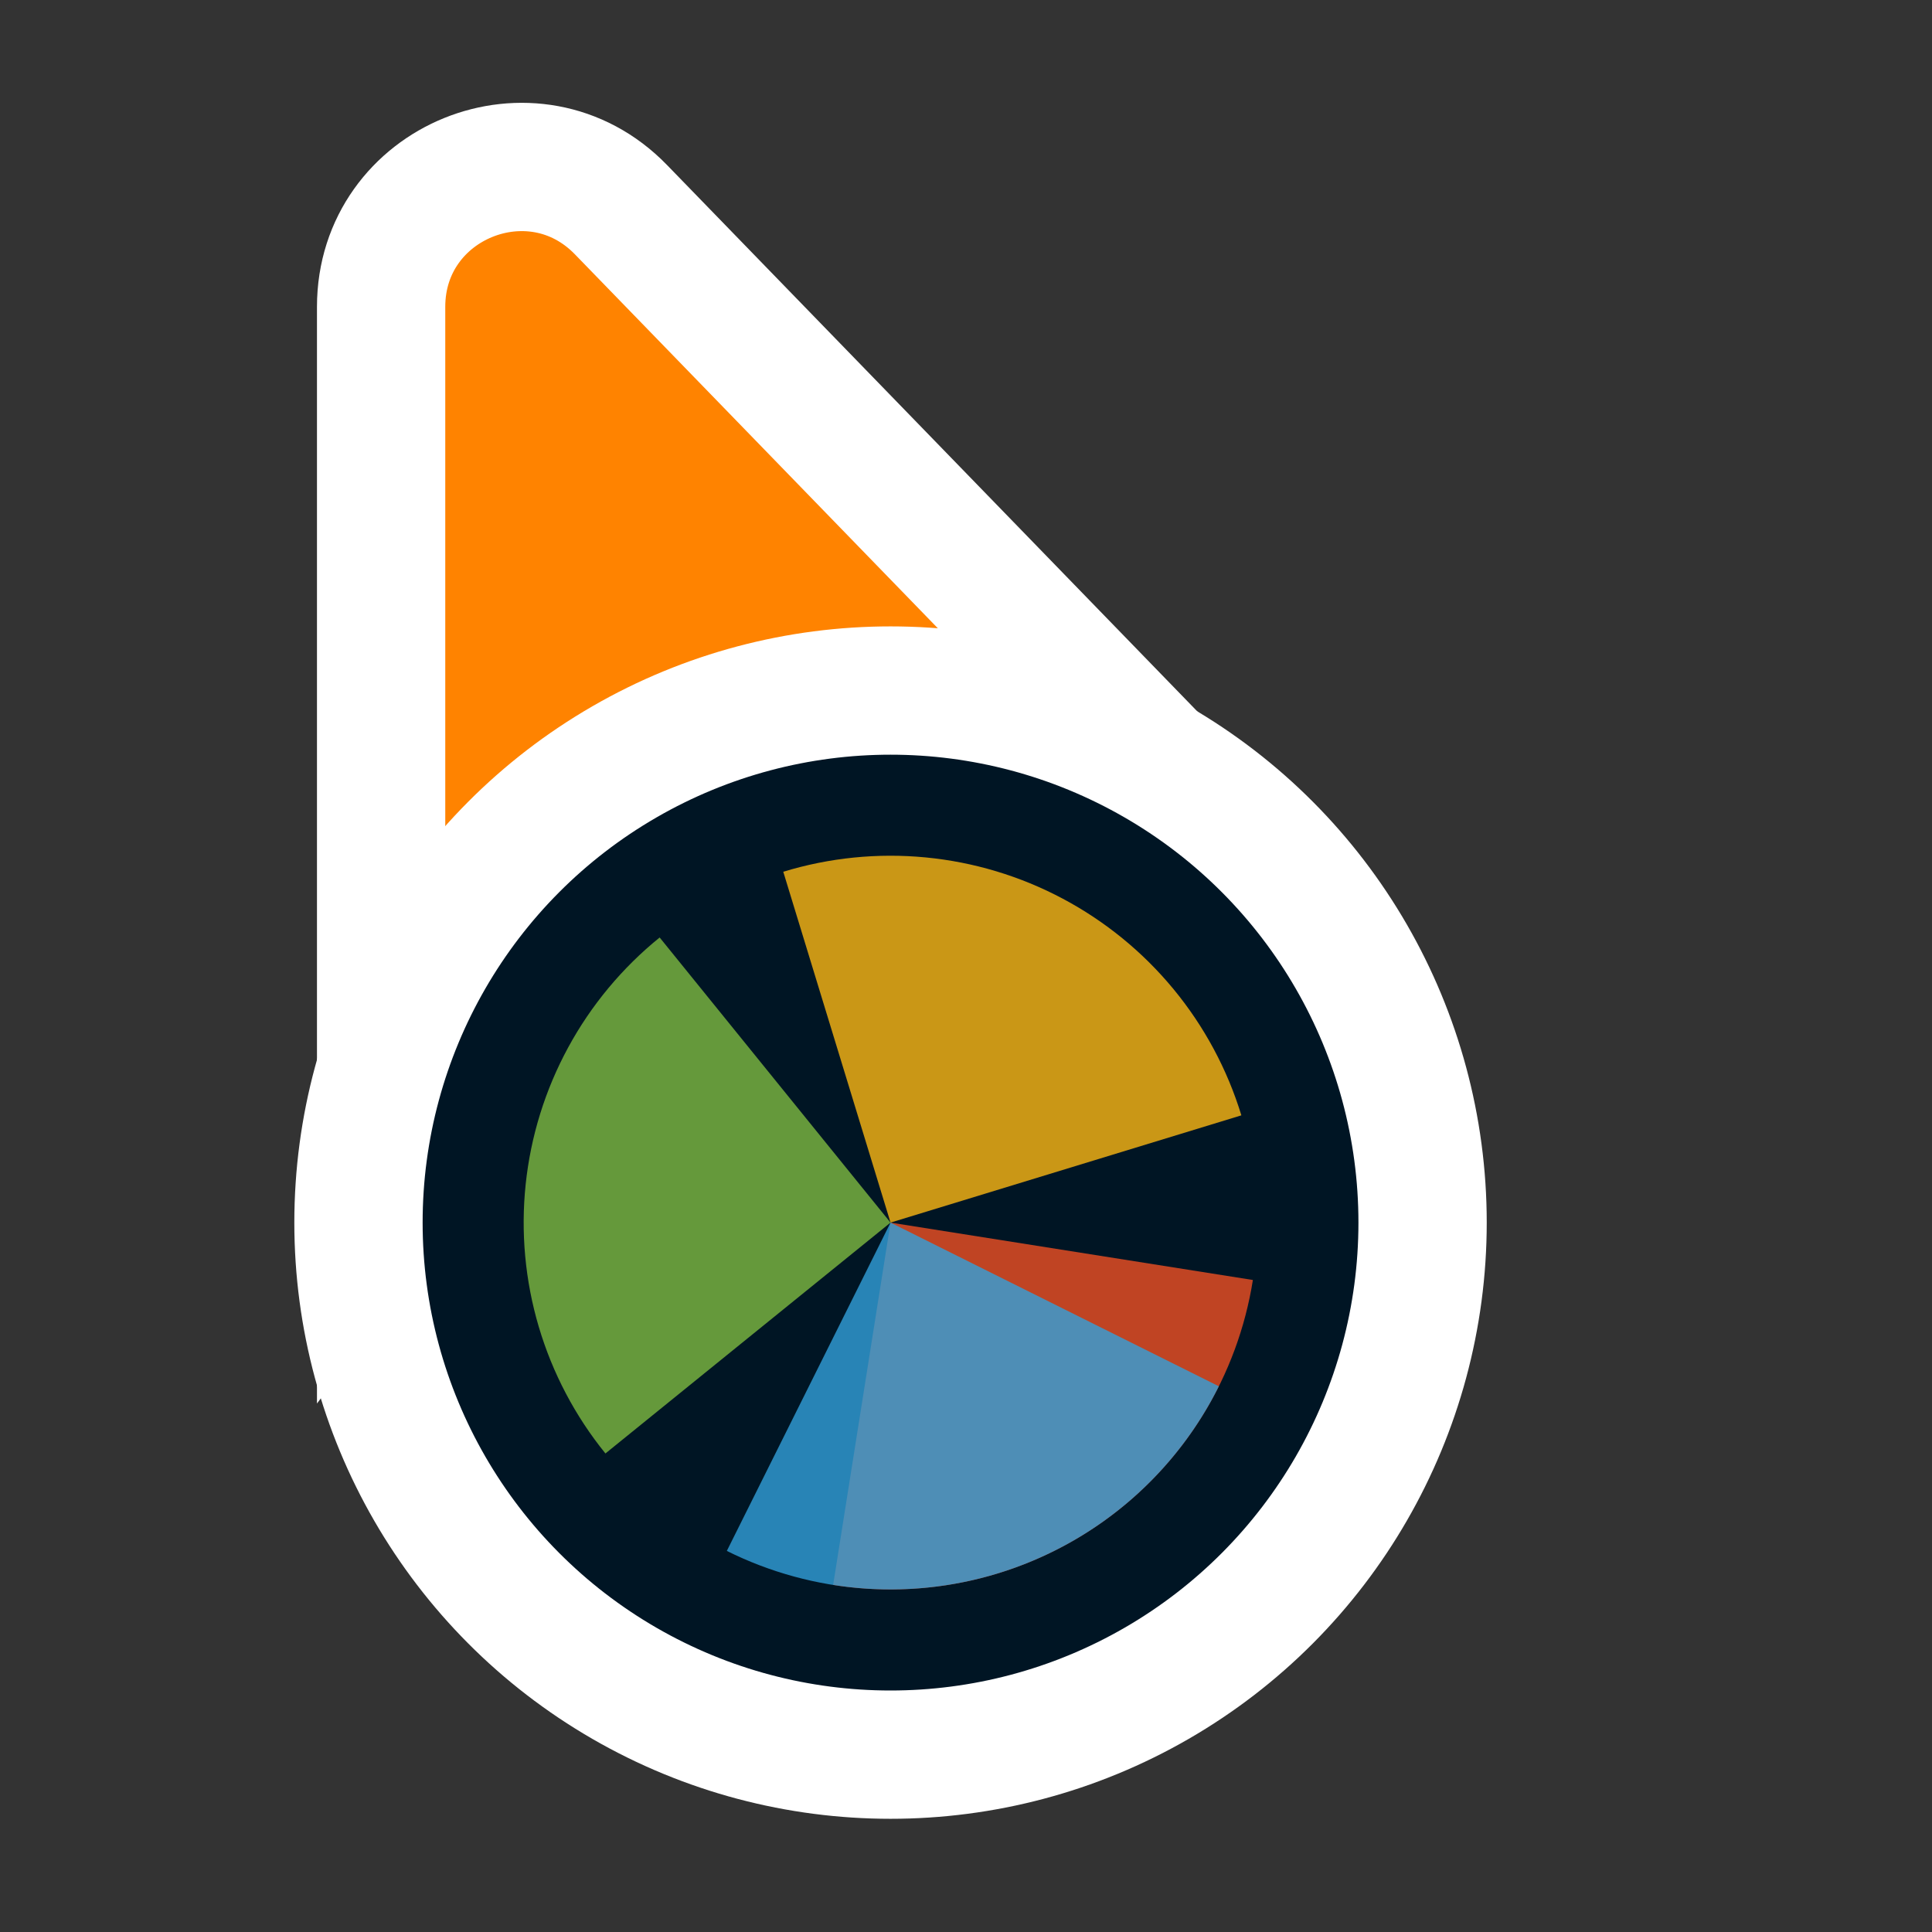 <svg width="256" height="256" viewBox="0 0 256 256" fill="none" xmlns="http://www.w3.org/2000/svg">
<rect x="0" y="0" width="256" height="256" fill="#333333" stroke="none"/>
<path d="M141.269 109.497L162.13 110.056L147.596 95.08L82.276 27.777C70.704 15.854 50.5 24.046 50.5 40.662L50.5 134.895L50.5 160.434L65.805 139.989L89.665 108.115L141.269 109.497Z" fill="#FF8300" stroke="#FFFFFF" stroke-width="17"/>
<circle cx="118" cy="162" r="70.5" fill="#001524" stroke="#FFFFFF" stroke-width="17"/>
<path d="M166.013 169.605L118.001 162.001L110.396 210.014C116.701 211.012 123.141 210.76 129.348 209.269C135.556 207.779 141.409 205.081 146.574 201.329C151.738 197.576 156.113 192.844 159.449 187.401C162.784 181.958 165.015 175.911 166.014 169.606L166.013 169.605Z" fill="#F05024" fill-opacity="0.8"/>
<path d="M164.488 147.788L118 162L103.787 115.513C109.892 113.646 116.305 113 122.659 113.612C129.014 114.224 135.185 116.082 140.822 119.079C146.458 122.076 151.449 126.154 155.51 131.08C159.57 136.006 162.621 141.683 164.487 147.788L164.488 147.788Z" fill="#FCB813" fill-opacity="0.8"/>
<path d="M80.222 192.592L118 162L87.408 124.222C82.447 128.239 78.326 133.194 75.28 138.804C72.234 144.415 70.322 150.57 69.655 156.919C68.987 163.267 69.577 169.685 71.39 175.806C73.203 181.927 76.204 187.631 80.222 192.592Z" fill="#7EBA41" fill-opacity="0.8"/>
<path d="M96.309 205.504L118 162L161.504 183.69C158.655 189.403 154.709 194.499 149.892 198.688C145.074 202.876 139.478 206.074 133.424 208.099C127.37 210.125 120.977 210.938 114.609 210.493C108.241 210.048 102.023 208.352 96.309 205.504Z" fill="#32A0DA" fill-opacity="0.8"/>
</svg>
